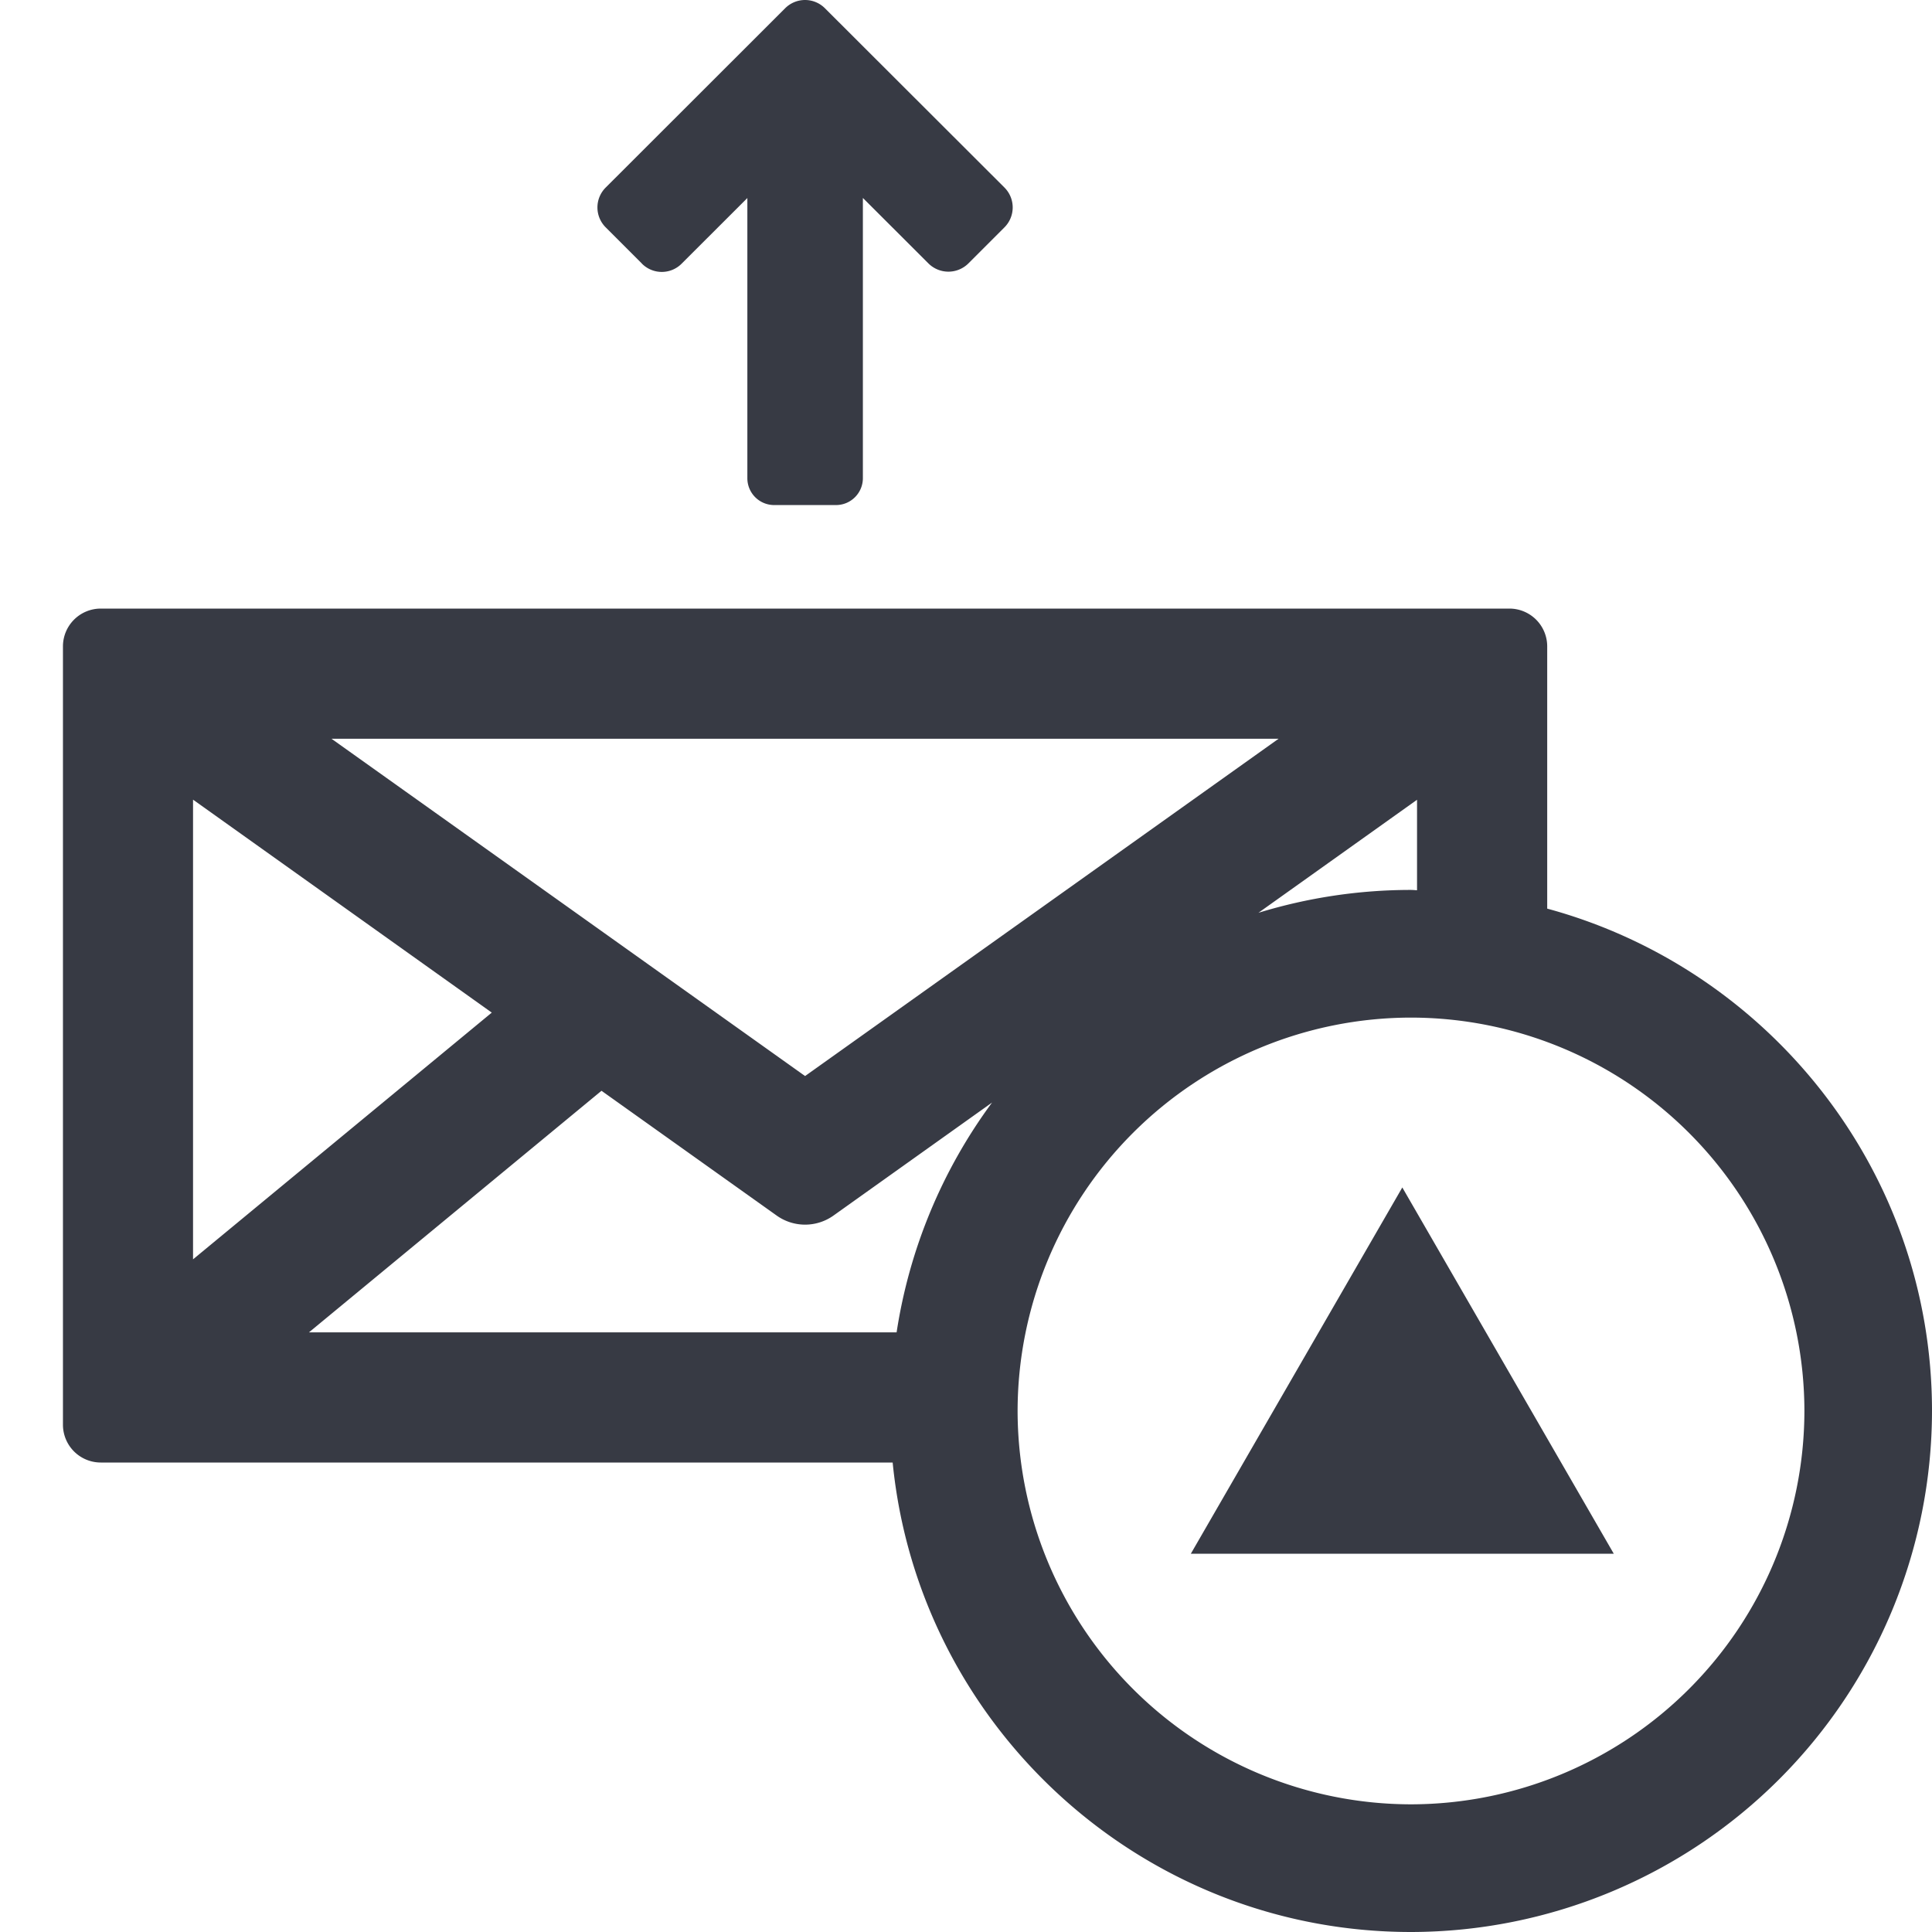 <svg xmlns="http://www.w3.org/2000/svg" width="24" height="24" viewBox="0 0 24 24">
    <path fill="#373A44" fill-rule="evenodd" d="M7.972 3.272l-.446-.446a.349.349 0 0 1 0-.498L9.752.104a.349.349 0 0 1 .497 0l2.227 2.224a.35.35 0 0 1 0 .498l-.446.446a.352.352 0 0 1-.497 0l-.814-.813v3.48c0 .186-.15.335-.334.335h-.767a.333.333 0 0 1-.334-.335V2.46l-.814.813a.348.348 0 0 1-.498 0zm9.556 19.142a4.893 4.893 0 0 0 4.887-4.886 4.892 4.892 0 0 0-4.887-4.887 4.892 4.892 0 0 0-4.887 4.887 4.893 4.893 0 0 0 4.887 4.886zm-6.39-5.863a6.444 6.444 0 0 1 1.186-2.855l-1.97 1.404a.608.608 0 0 1-.706 0l-2.176-1.55-3.634 3.001h7.3zm-8.74-6.616v5.709l3.711-3.065L2.4 9.935zm15.205 0l-1.97 1.404a6.454 6.454 0 0 1 1.895-.284c.025 0 .05.003.075.004V9.935zm-1.72-.758H4.118l5.883 4.19 5.882-4.19zm3.336 2.11c2.75.746 4.781 3.258 4.781 6.241A6.48 6.48 0 0 1 17.528 24c-3.353 0-6.117-2.563-6.439-5.832H1.252a.47.47 0 0 1-.47-.469v-9.67a.47.47 0 0 1 .47-.469H18.75a.47.47 0 0 1 .47.469v3.258zm-4.426 8.014l2.627-4.55 2.627 4.55h-5.254z"/>
</svg>
